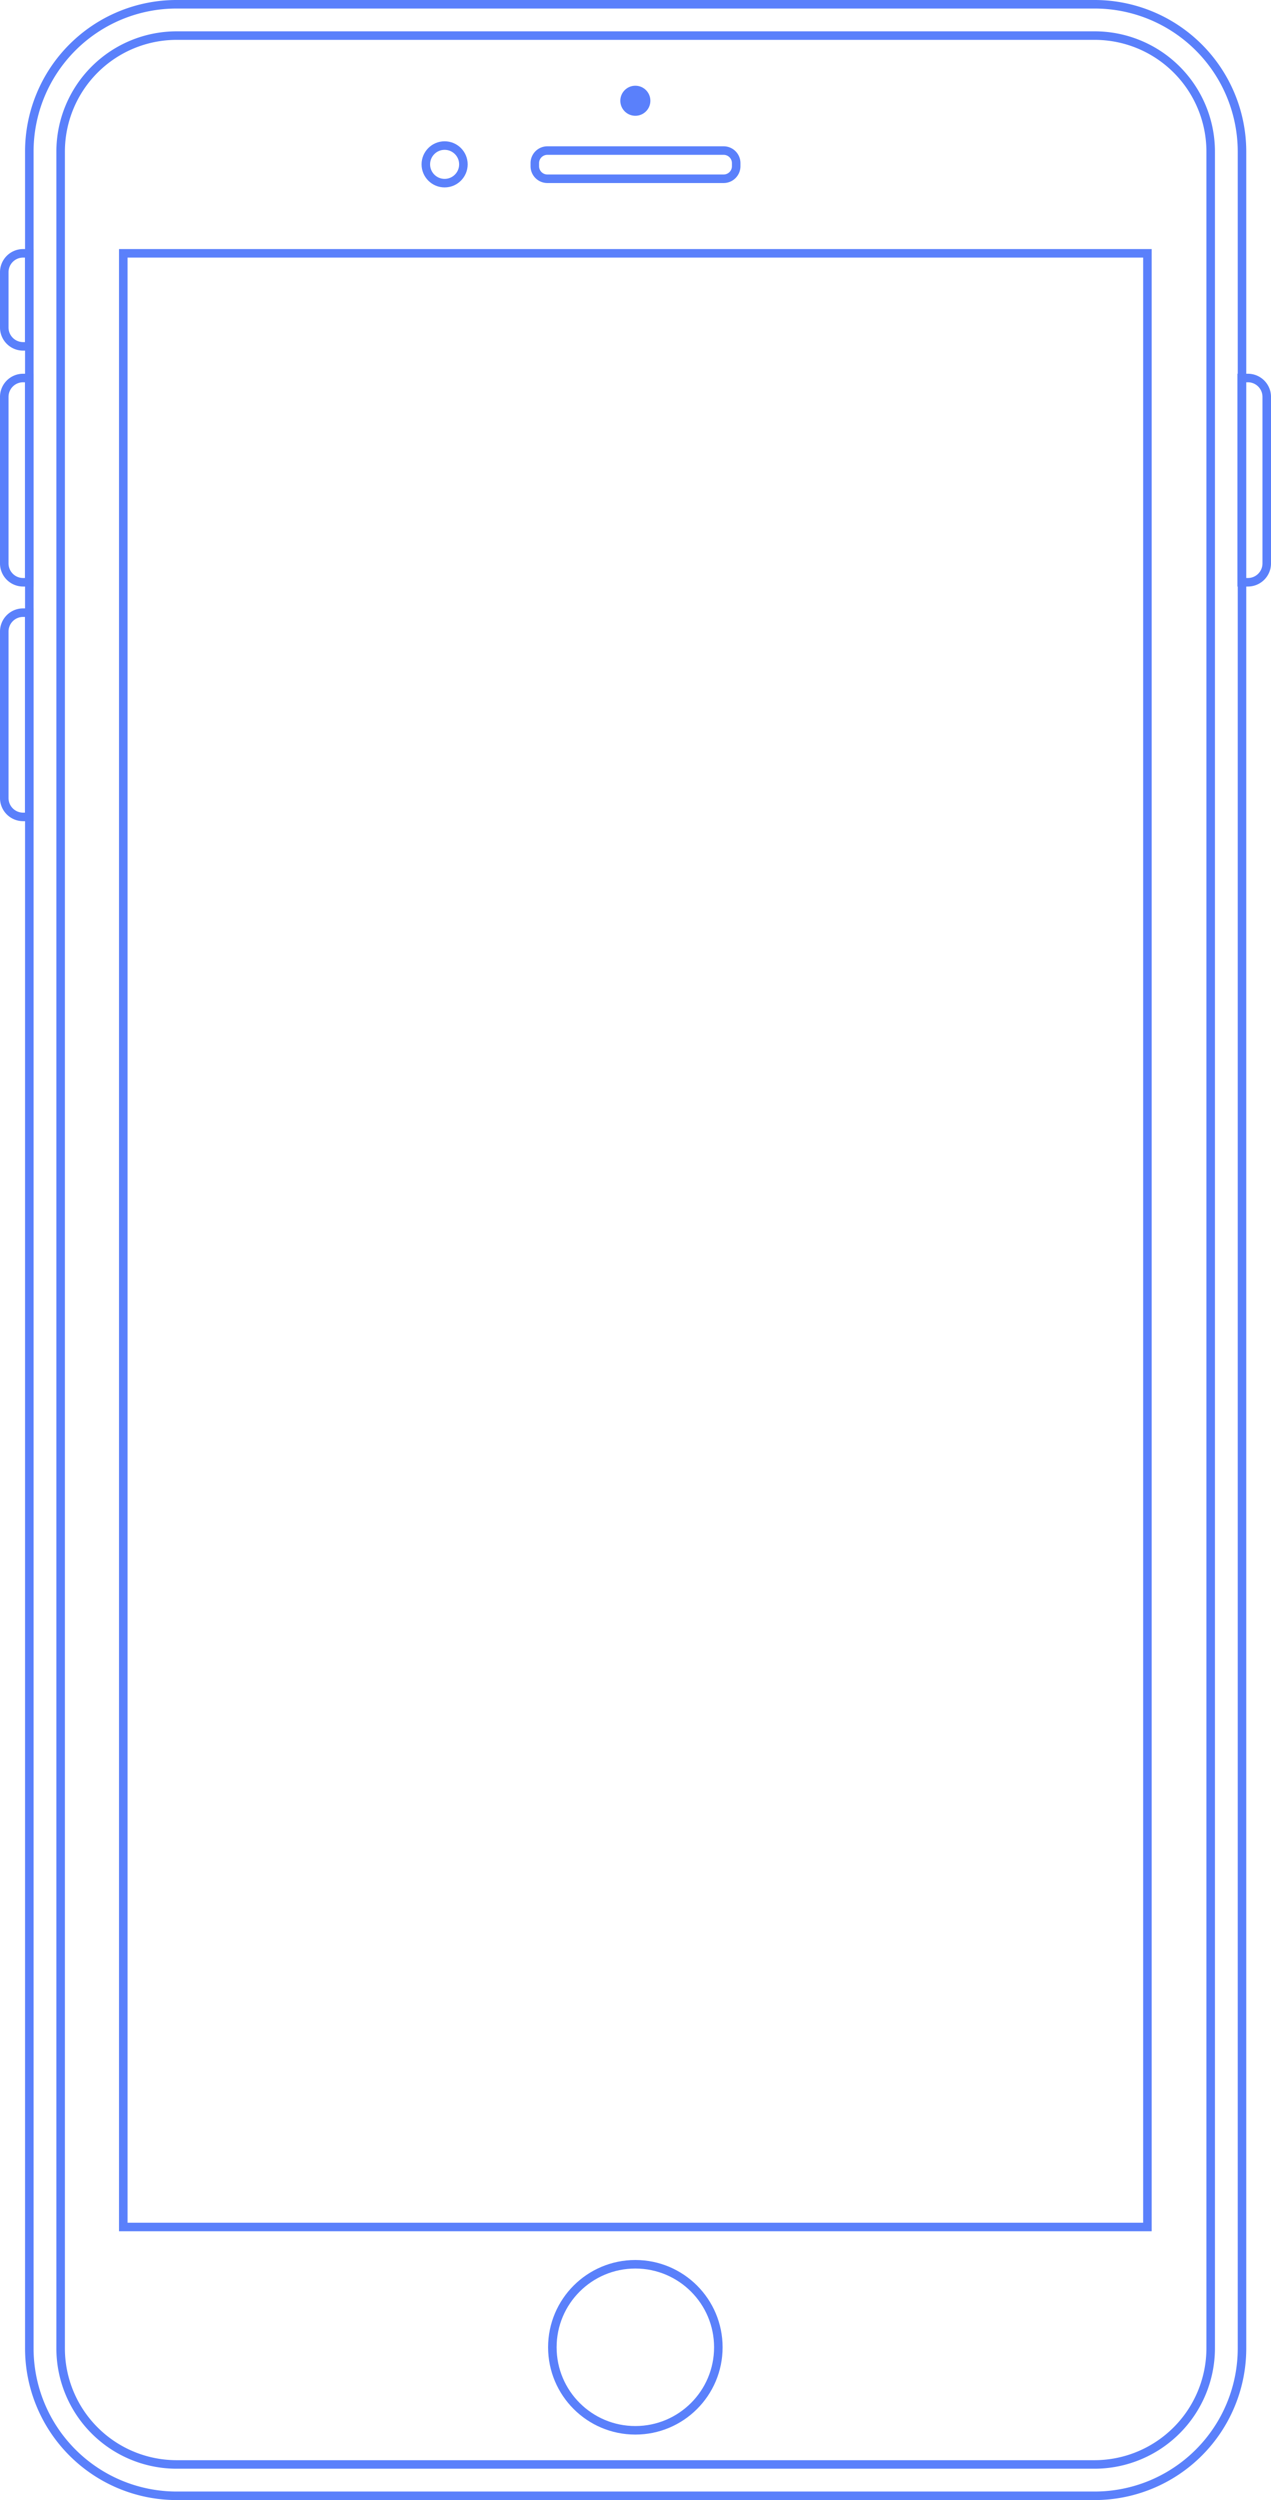 <svg xmlns="http://www.w3.org/2000/svg" width="297.947" height="585.895" viewBox="0 0 297.947 585.895"><g transform="translate(0 0)"><path d="M43.507,584.9A34.561,34.561,0,0,1,9,550.388V35.507A34.513,34.513,0,0,1,43.507,1H258.769a34.561,34.561,0,0,1,34.507,34.507V550.388A34.561,34.561,0,0,1,258.769,584.9Z" transform="translate(-2.127)" fill="none" stroke="#5a80fb" stroke-miterlimit="10" stroke-width="2"/><path d="M261.354,580.211H46.165A27.2,27.2,0,0,1,19,553.047V38.165A27.2,27.2,0,0,1,46.165,11H261.427a27.2,27.2,0,0,1,27.165,27.165V553.047A27.26,27.26,0,0,1,261.354,580.211Z" transform="translate(-4.785 -2.658)" fill="none" stroke="#5a80fb" stroke-miterlimit="10" stroke-width="2"/><rect width="240.078" height="462.535" transform="translate(28.899 59.367)" fill="none" stroke="#5a80fb" stroke-miterlimit="10" stroke-width="2"/><circle cx="4.405" cy="4.405" r="4.405" transform="translate(99.821 34.112)" fill="none" stroke="#5a80fb" stroke-miterlimit="10" stroke-width="2"/><path d="M214.671,54.308H173.337a2.945,2.945,0,0,1-2.937-2.937v-.734a2.945,2.945,0,0,1,2.937-2.937h41.334a2.945,2.945,0,0,1,2.937,2.937v.734A2.945,2.945,0,0,1,214.671,54.308Z" transform="translate(-45.03 -12.414)" fill="none" stroke="#5a80fb" stroke-miterlimit="10" stroke-width="2"/><circle cx="3.524" cy="3.524" r="3.524" transform="translate(145.414 20.089)" fill="#5a80fb"/><circle cx="19.456" cy="19.456" r="19.456" transform="translate(129.482 530.639)" fill="none" stroke="#5a80fb" stroke-miterlimit="10" stroke-width="2"/><path d="M6.873,102.305H5.405A4.418,4.418,0,0,1,1,97.9v-13A4.418,4.418,0,0,1,5.405,80.5H6.873Z" transform="translate(0 -21.133)" fill="none" stroke="#5a80fb" stroke-miterlimit="10" stroke-width="2"/><path d="M6.873,168.169H5.405A4.418,4.418,0,0,1,1,163.764V124.705A4.418,4.418,0,0,1,5.405,120.3H6.873Z" transform="translate(0 -31.712)" fill="none" stroke="#5a80fb" stroke-miterlimit="10" stroke-width="2"/><path d="M6.873,243.069H5.405A4.418,4.418,0,0,1,1,238.664V199.605A4.418,4.418,0,0,1,5.405,195.2H6.873Z" transform="translate(0 -51.622)" fill="none" stroke="#5a80fb" stroke-miterlimit="10" stroke-width="2"/><path d="M396.1,120.3h1.468a4.418,4.418,0,0,1,4.405,4.405v39.059a4.418,4.418,0,0,1-4.405,4.405H396.1Z" transform="translate(-105.025 -31.712)" fill="none" stroke="#5a80fb" stroke-miterlimit="10" stroke-width="2"/></g></svg>